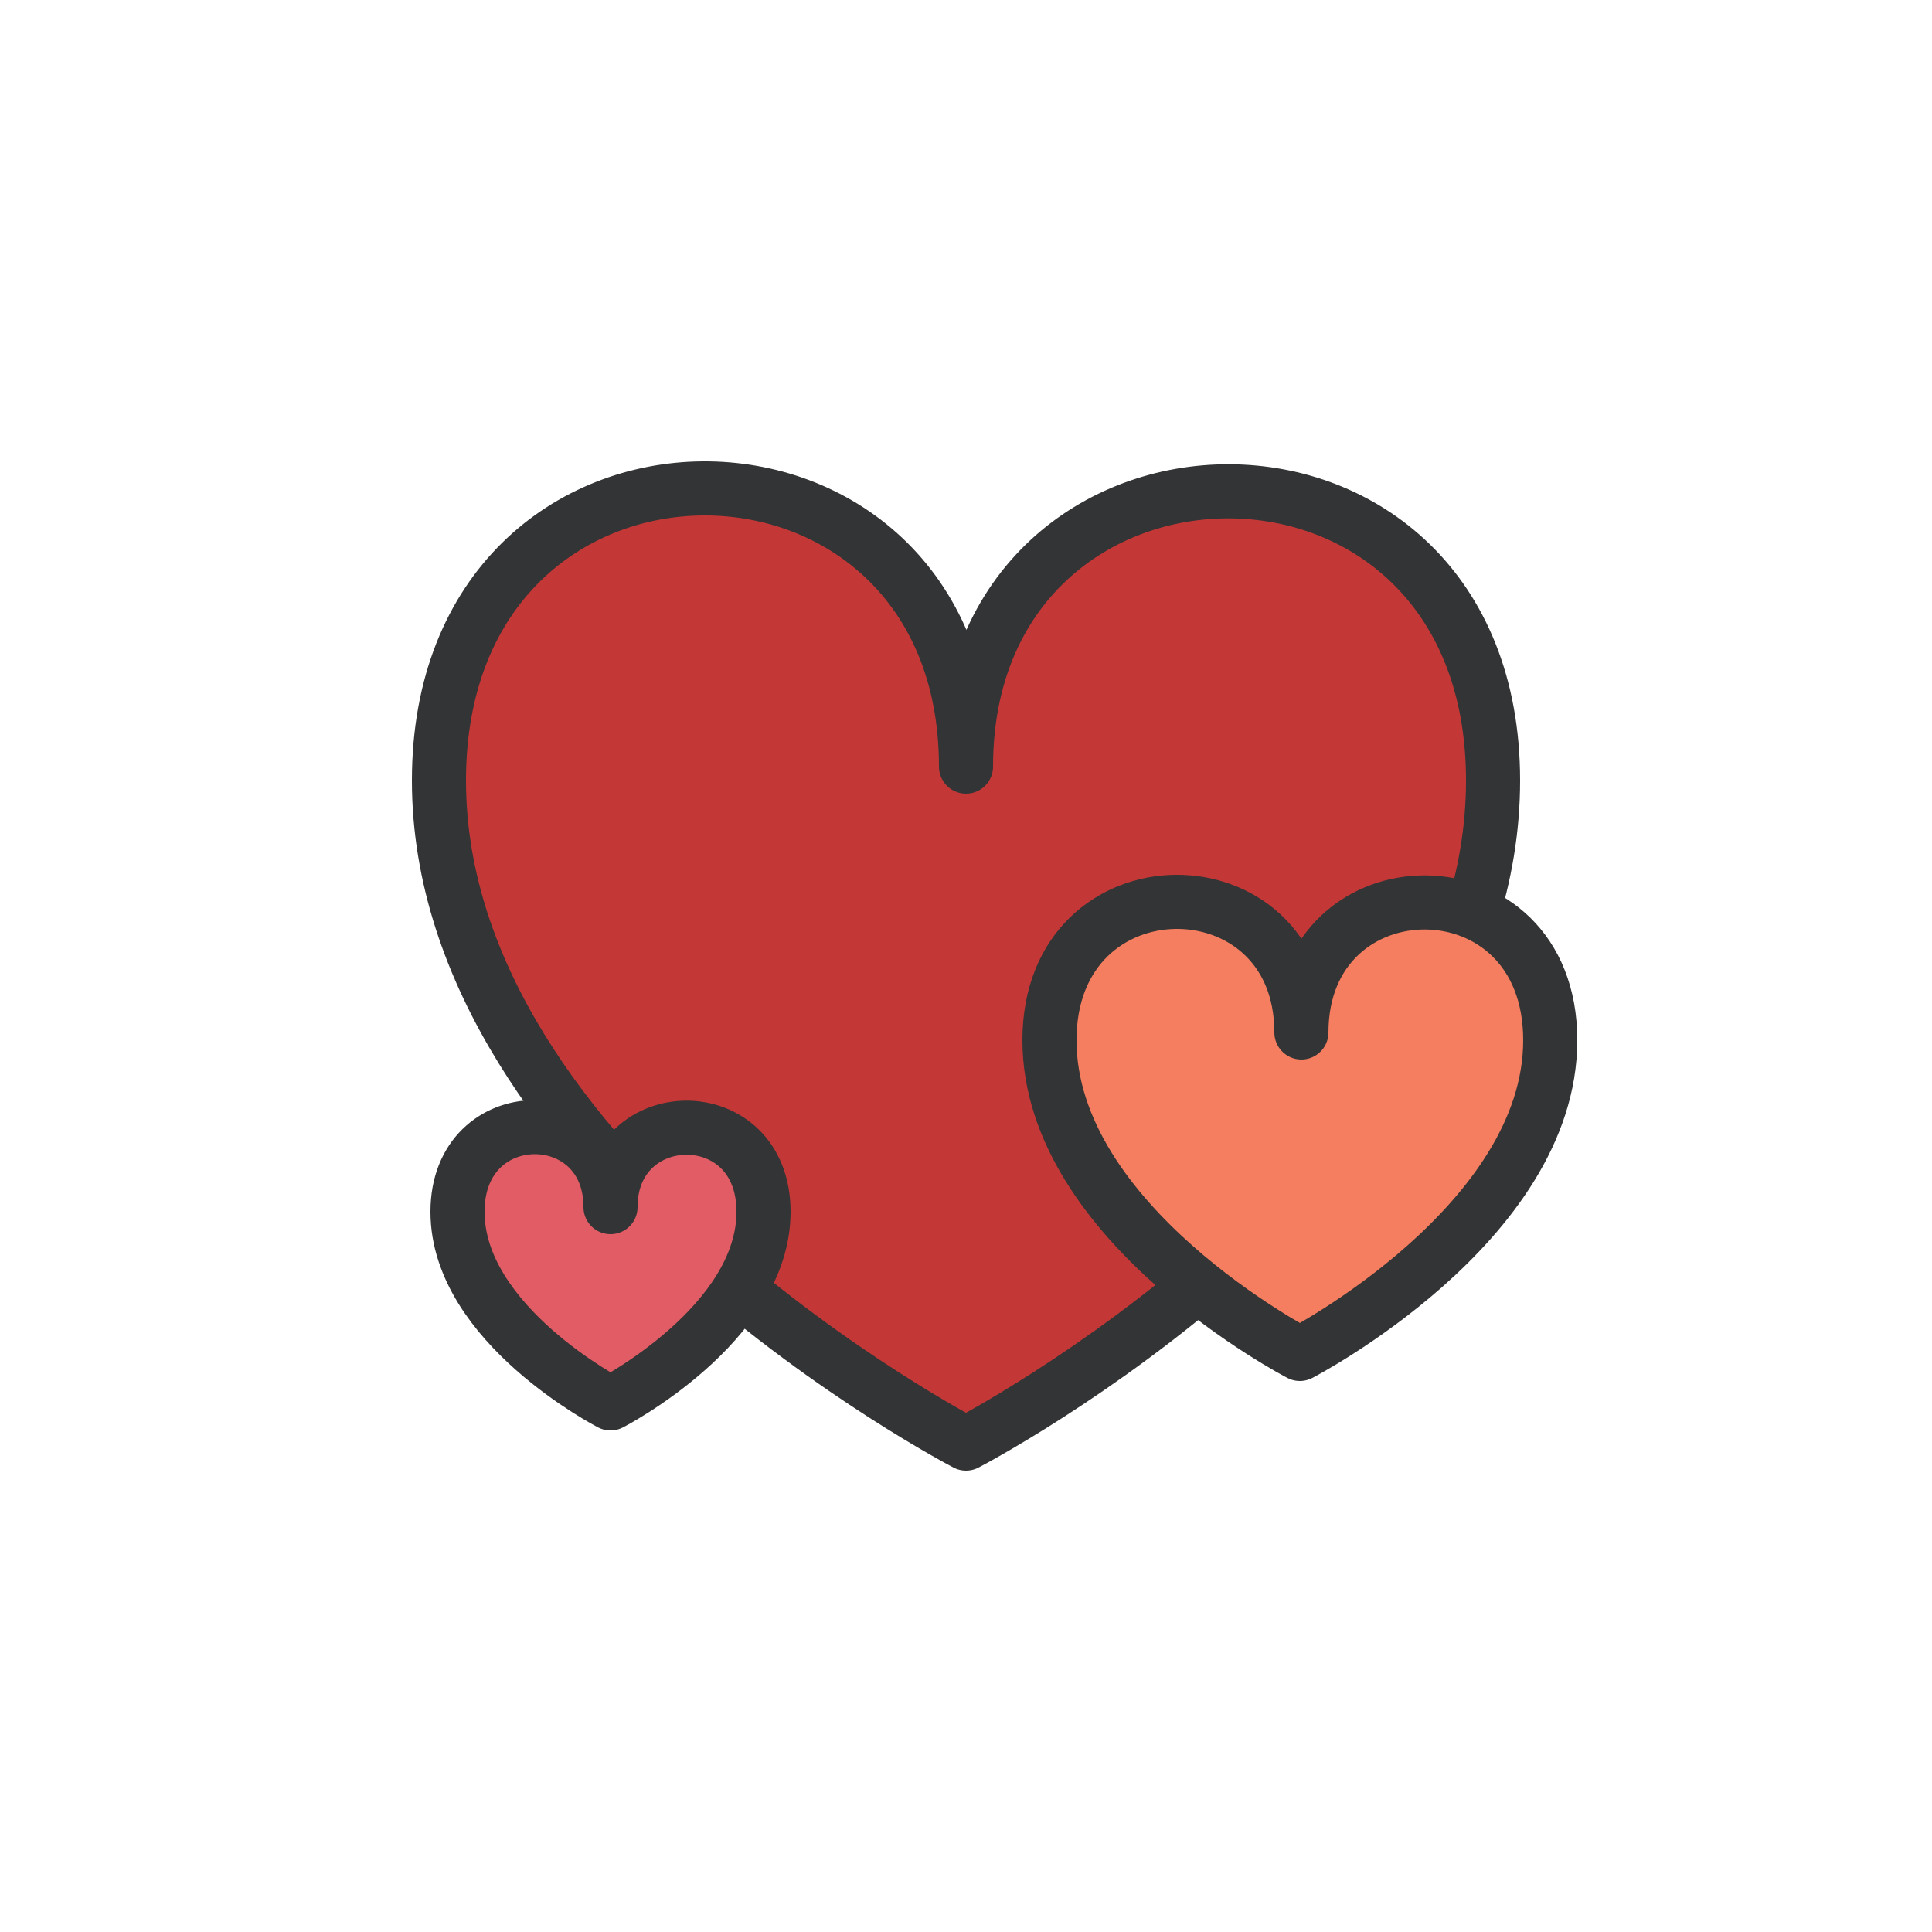 <?xml version="1.0" encoding="utf-8"?><svg xml:space="preserve" viewBox="0 0 100 100" y="0px" x="0px" xmlns:xlink="http://www.w3.org/1999/xlink" xmlns="http://www.w3.org/2000/svg" id="圖層_1" version="1.1" width="128px" height="128px" style="width:100%;height:100%;background-size:initial;background-repeat-y:initial;background-repeat-x:initial;background-position-y:initial;background-position-x:initial;background-origin:initial;background-image:initial;background-color:rgb(255, 255, 255);background-clip:initial;background-attachment:initial;animation-play-state:paused" ><g class="ldl-scale" style="transform-origin:50% 50%;transform:rotate(0deg) scale(0.8, 0.8);animation-play-state:paused" ><path d="M84.1,38C84.1,63.2,50,80.9,50,80.9S15.9,63.2,15.9,38S50,13.1,50,37.1C50,13.5,84.1,12.9,84.1,38z" stroke-miterlimit="10" stroke-linejoin="round" stroke-linecap="round" stroke-width="3.5" stroke="#333435" fill="#C33837" style="stroke:rgb(51, 52, 53);fill:rgb(195, 56, 55);animation-play-state:paused" ></path>
<path d="M87.8,54.8c0,11.9-16.2,20.3-16.2,20.3s-16.2-8.4-16.2-20.3S71.7,43,71.7,54.3C71.7,43.1,87.8,42.9,87.8,54.8z" stroke-miterlimit="10" stroke-linejoin="round" stroke-linecap="round" stroke-width="3.5" stroke="#333435" fill="#F47E5F" style="stroke:rgb(51, 52, 53);fill:rgb(244, 126, 95);animation-play-state:paused" ></path>
<path d="M36.9,65.9c0,7.3-9.9,12.4-9.9,12.4s-9.9-5.1-9.9-12.4s9.9-7.2,9.9-0.3C27,58.8,36.9,58.6,36.9,65.9z" stroke-miterlimit="10" stroke-linejoin="round" stroke-linecap="round" stroke-width="3.5" stroke="#333435" fill="#E15C64" style="stroke:rgb(51, 52, 53);fill:rgb(225, 92, 100);animation-play-state:paused" ></path>
</g><!-- generated by https://loading.io/ --></svg>